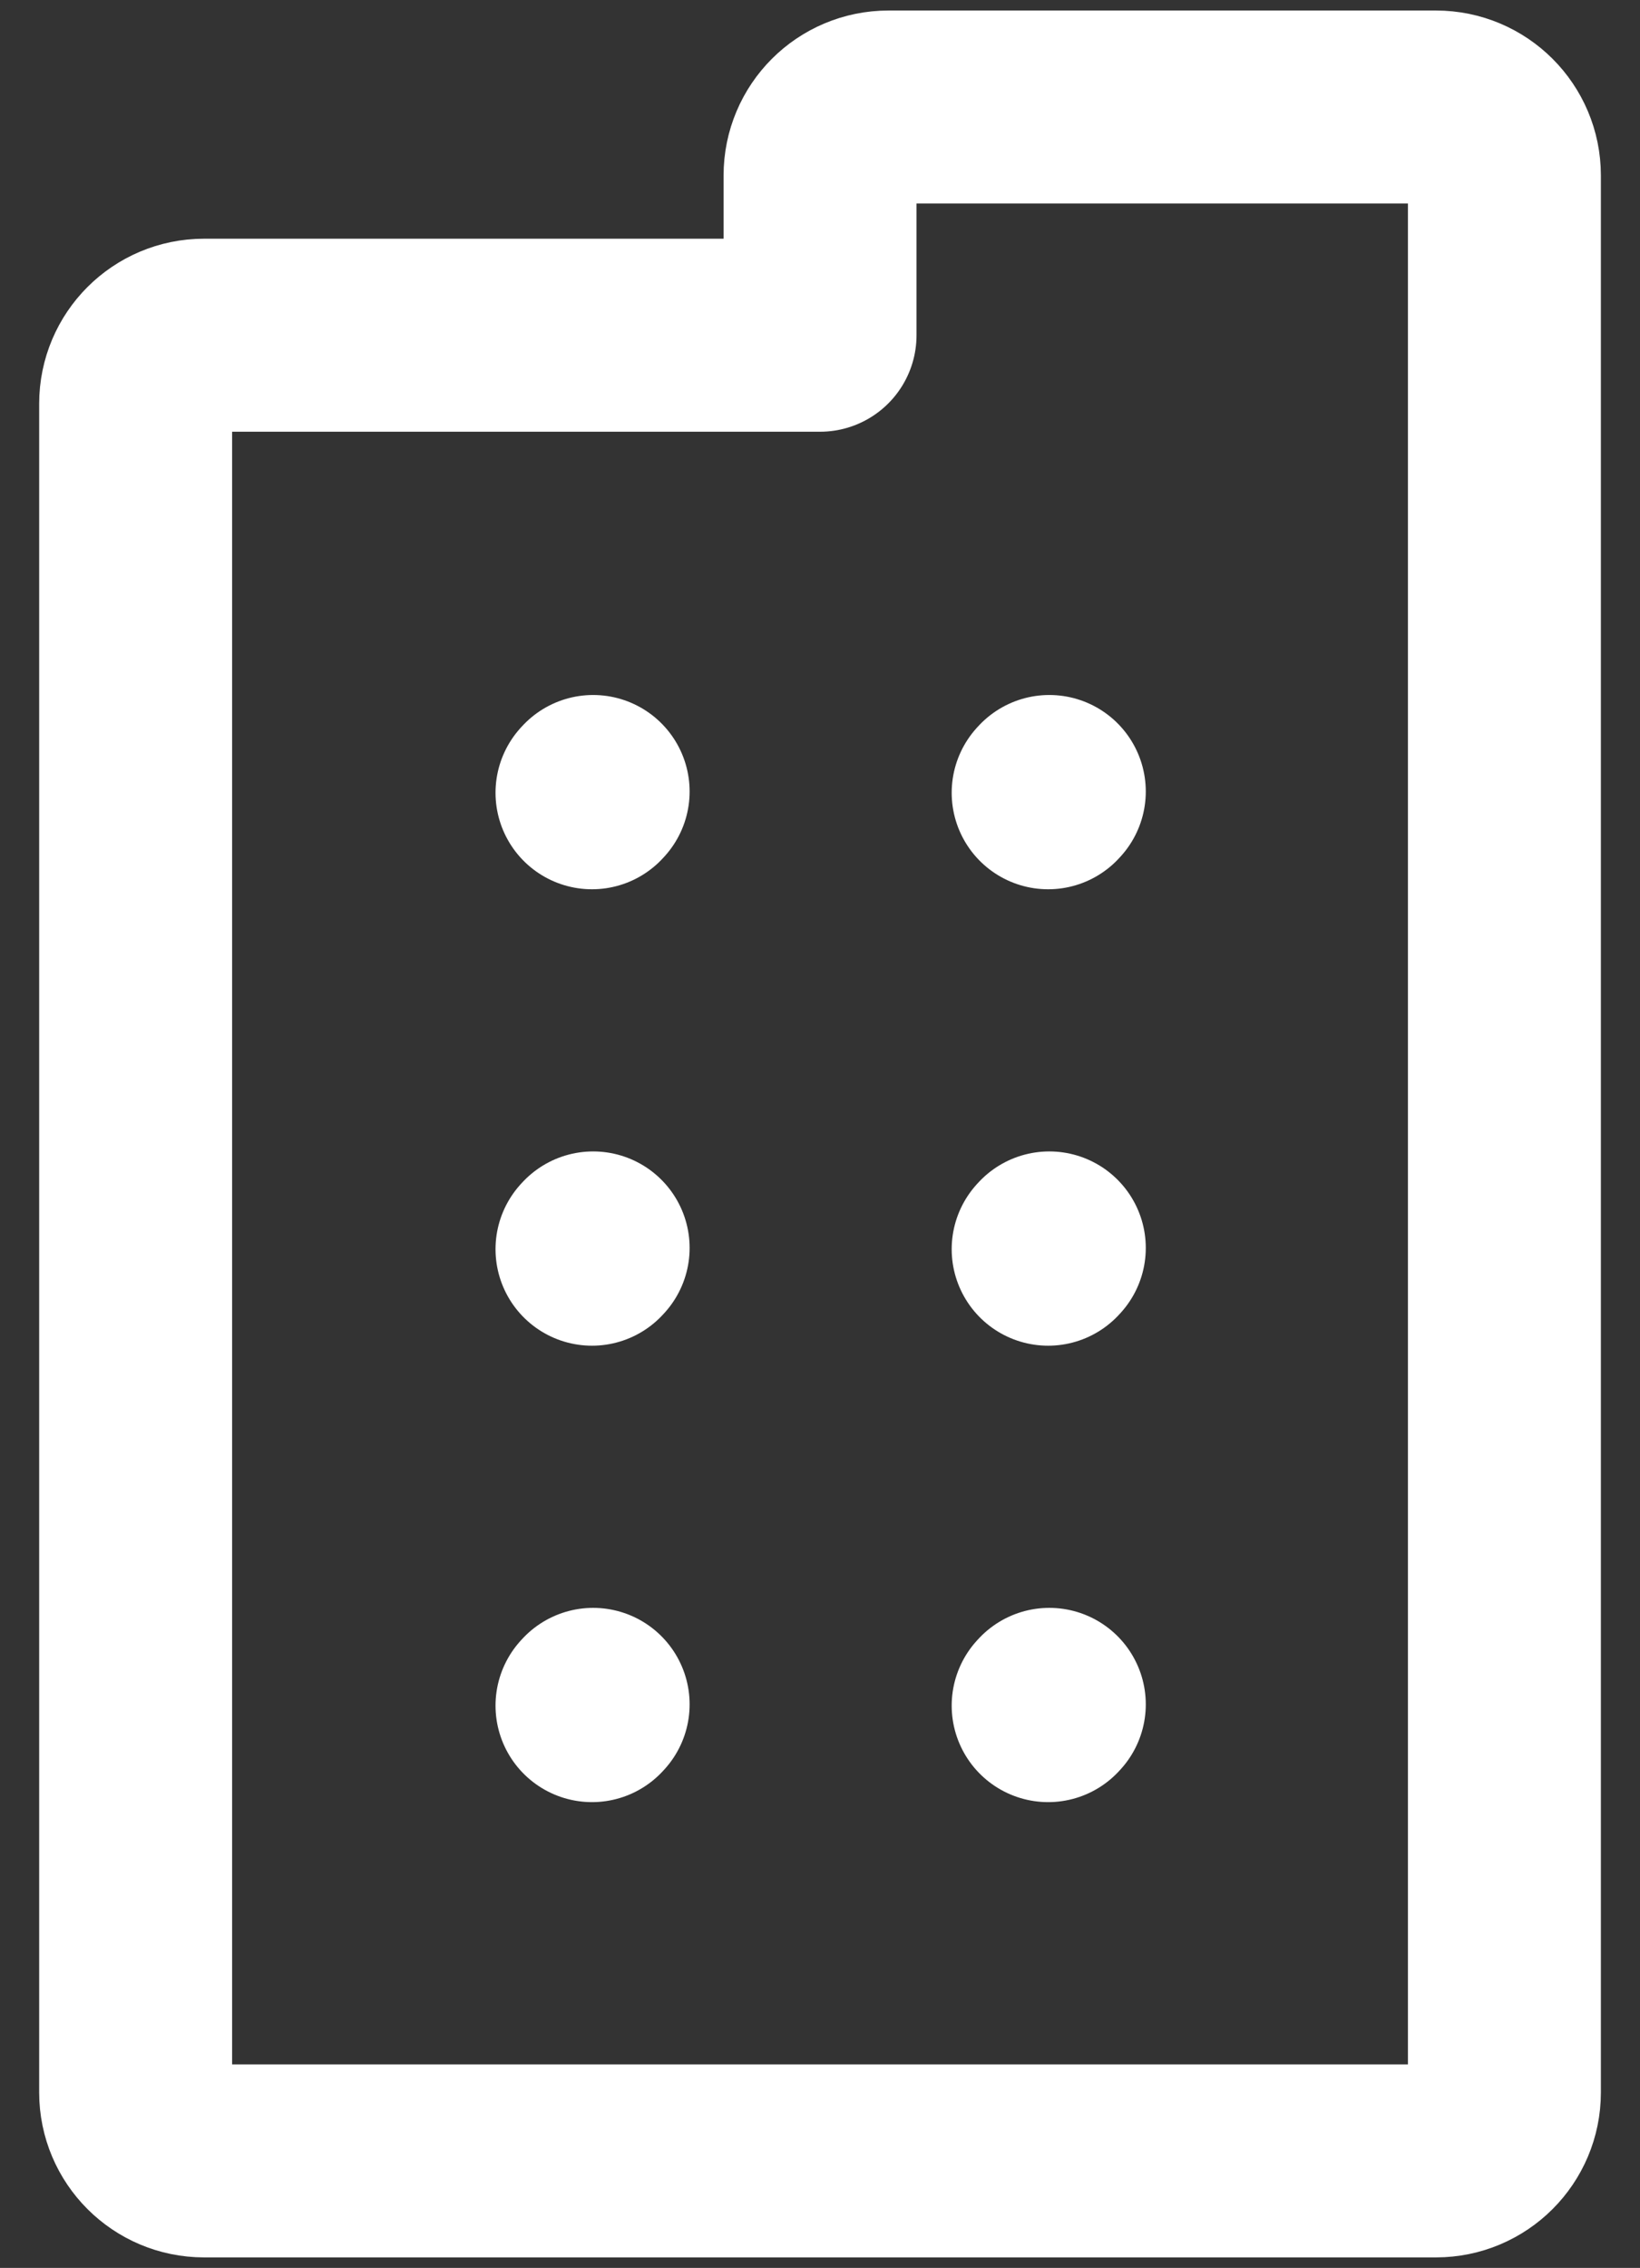 <svg width="34" height="47" viewBox="0 0 34 47" fill="none" xmlns="http://www.w3.org/2000/svg">
<rect x="0" y="0" width="34" height="47" fill="#333333" stroke="none"/>
<path d="M12.273 16.429L12.297 16.403" stroke="white" stroke-width="4" stroke-linecap="round" stroke-linejoin="round"/>
<path d="M21.73 16.429L21.754 16.403" stroke="white" stroke-width="4" stroke-linecap="round" stroke-linejoin="round"/>
<path d="M12.273 25.888L12.297 25.862" stroke="white" stroke-width="4" stroke-linecap="round" stroke-linejoin="round"/>
<path d="M21.73 25.888L21.754 25.862" stroke="white" stroke-width="4" stroke-linecap="round" stroke-linejoin="round"/>
<path d="M12.273 35.347L12.297 35.321" stroke="white" stroke-width="4" stroke-linecap="round" stroke-linejoin="round"/>
<path d="M21.73 35.347L21.754 35.321" stroke="white" stroke-width="4" stroke-linecap="round" stroke-linejoin="round"/>
<path d="M2.812 43.364V8.366C2.812 7.582 3.448 6.947 4.231 6.947H17.001V3.636C17.001 2.853 17.636 2.218 18.42 2.218H29.77C30.554 2.218 31.189 2.853 31.189 3.636V43.364C31.189 44.147 30.554 44.782 29.77 44.782H4.231C3.448 44.782 2.812 44.147 2.812 43.364Z" stroke="white" stroke-width="4" stroke-linecap="round" stroke-linejoin="round"/>
</svg>
